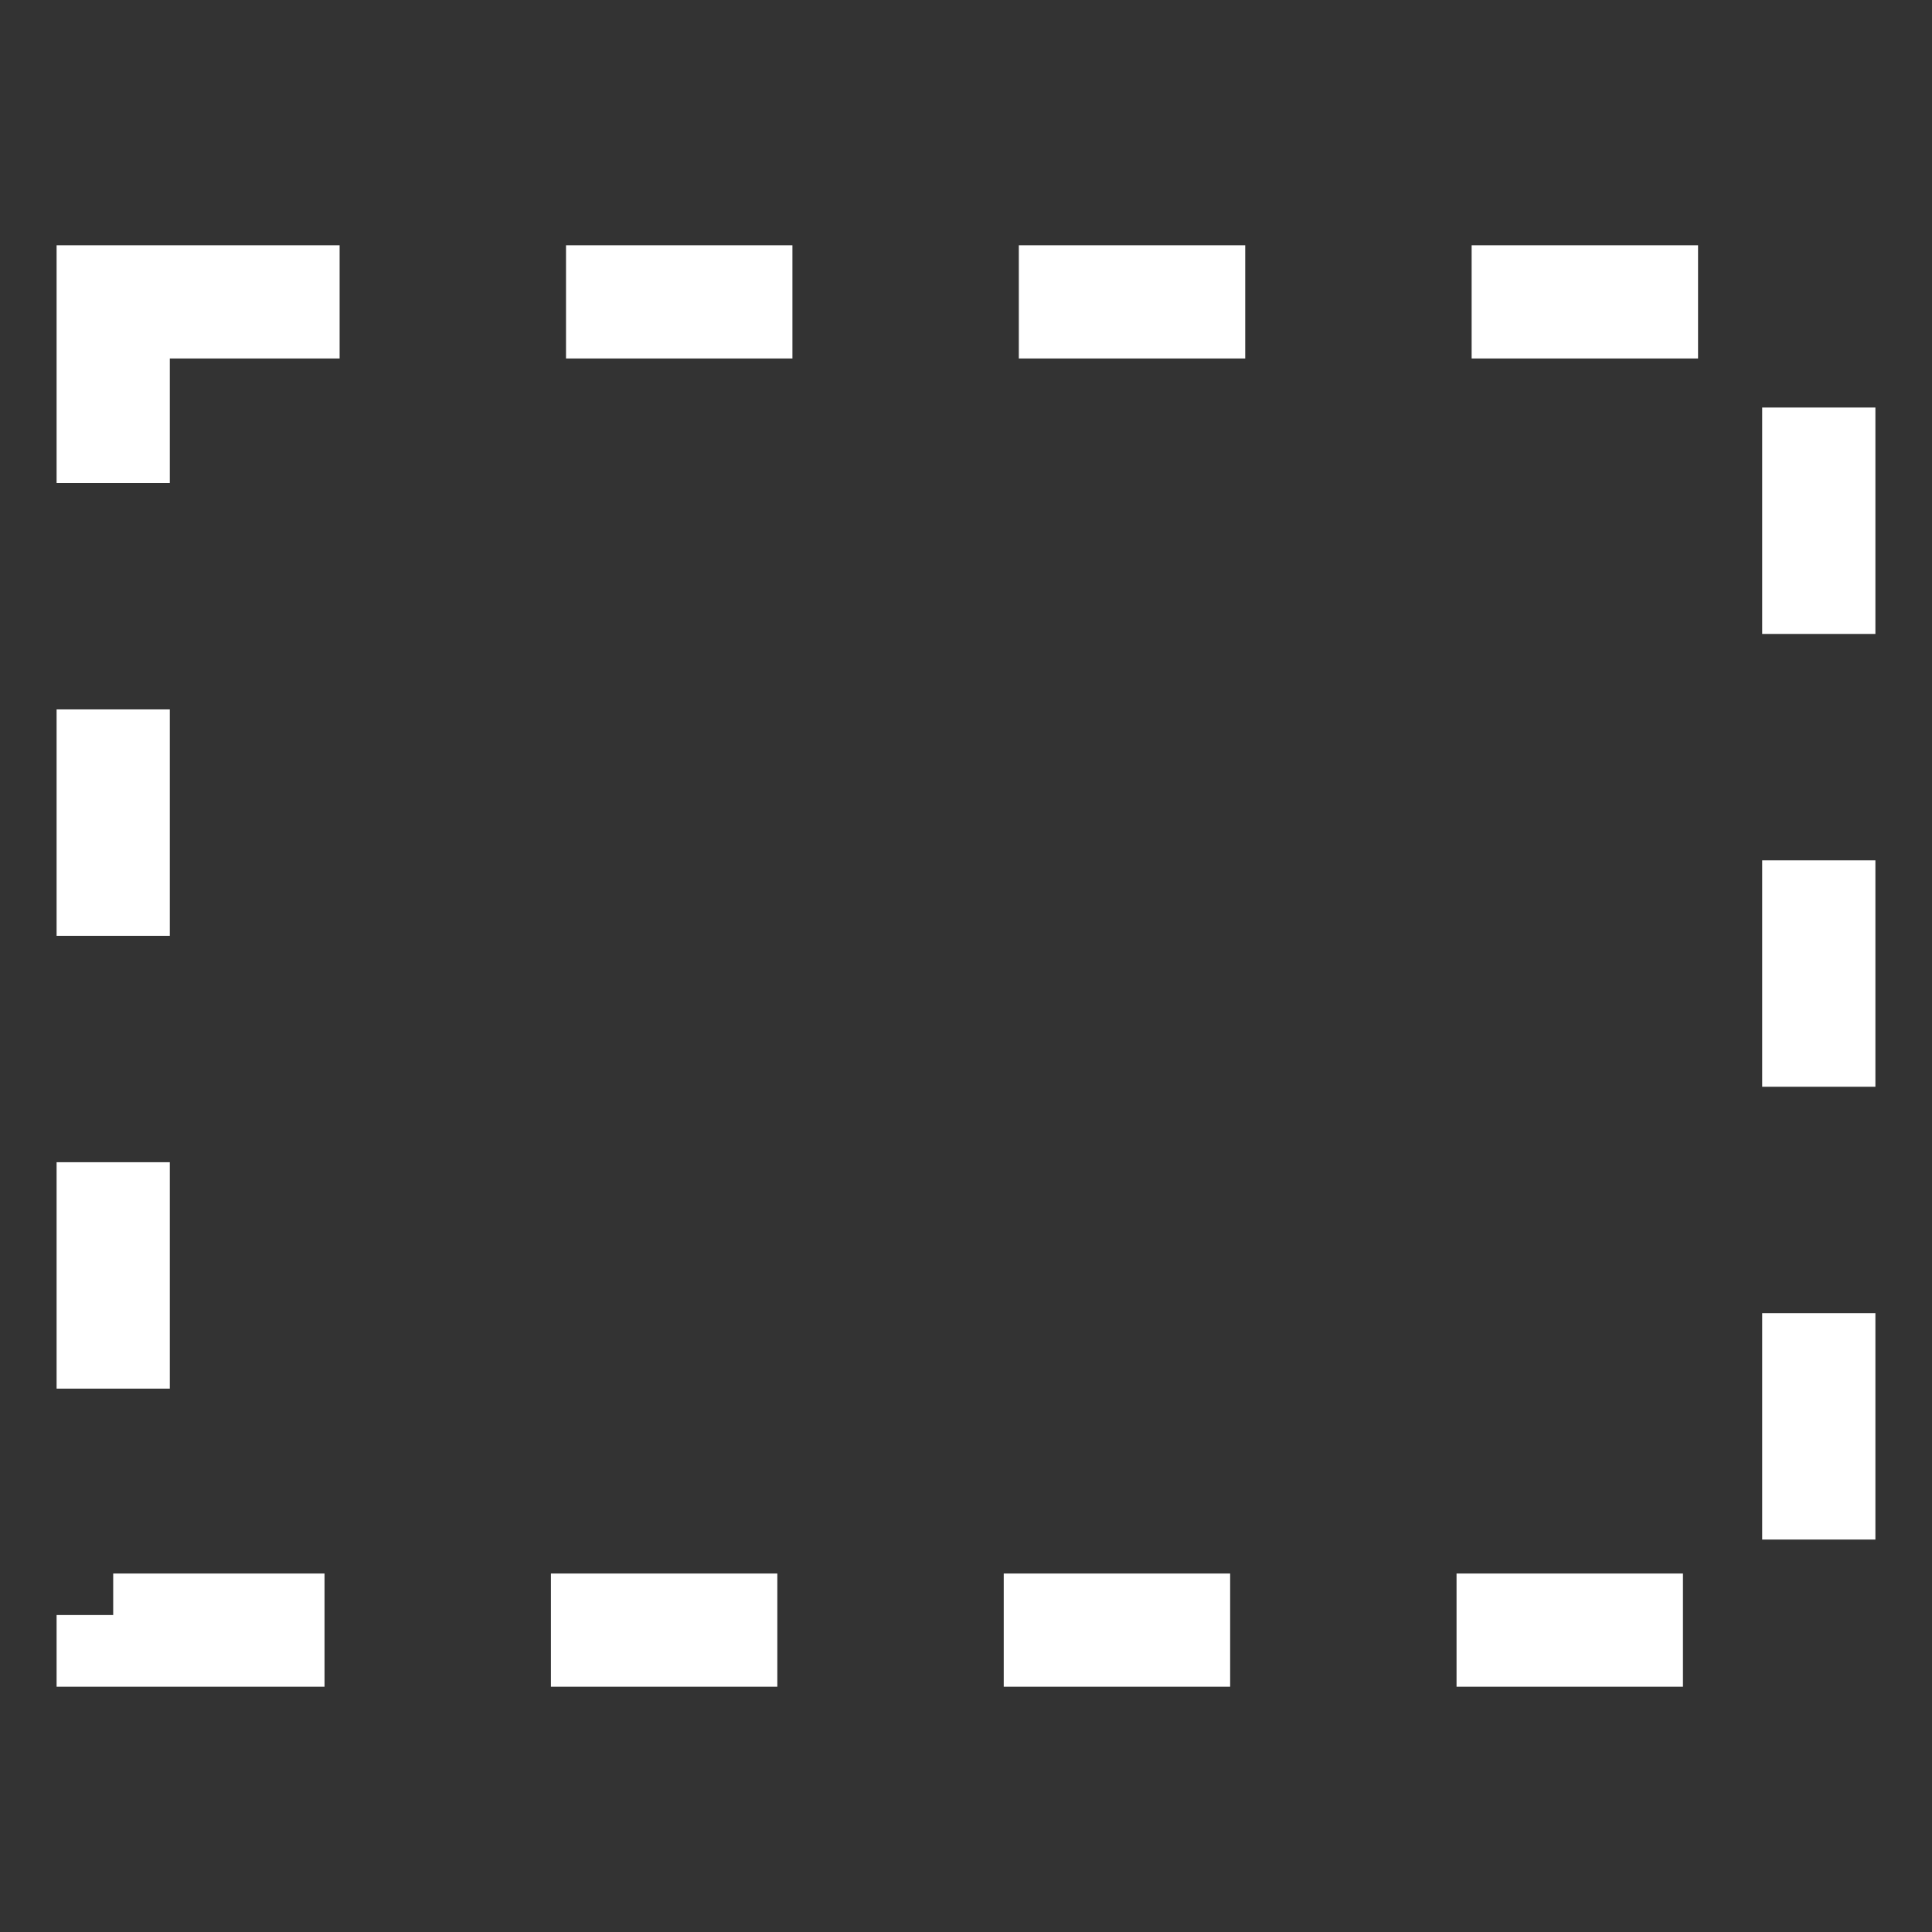 <svg width="256" height="256" xmlns="http://www.w3.org/2000/svg">
 <rect width="100%" height="100%" fill="#333333" stroke="none"/>
 <!-- Created with SVG-edit - http://svg-edit.googlecode.com/ -->
 <g>
  <title>Layer 1</title>
  <rect stroke-dasharray="30,30" id="svg_3" height="176" width="226" y="40" x="15" stroke-linecap="null" stroke-linejoin="null" stroke-width="15" stroke="#FFFFFF" fill="none"/>
 </g>
</svg>
